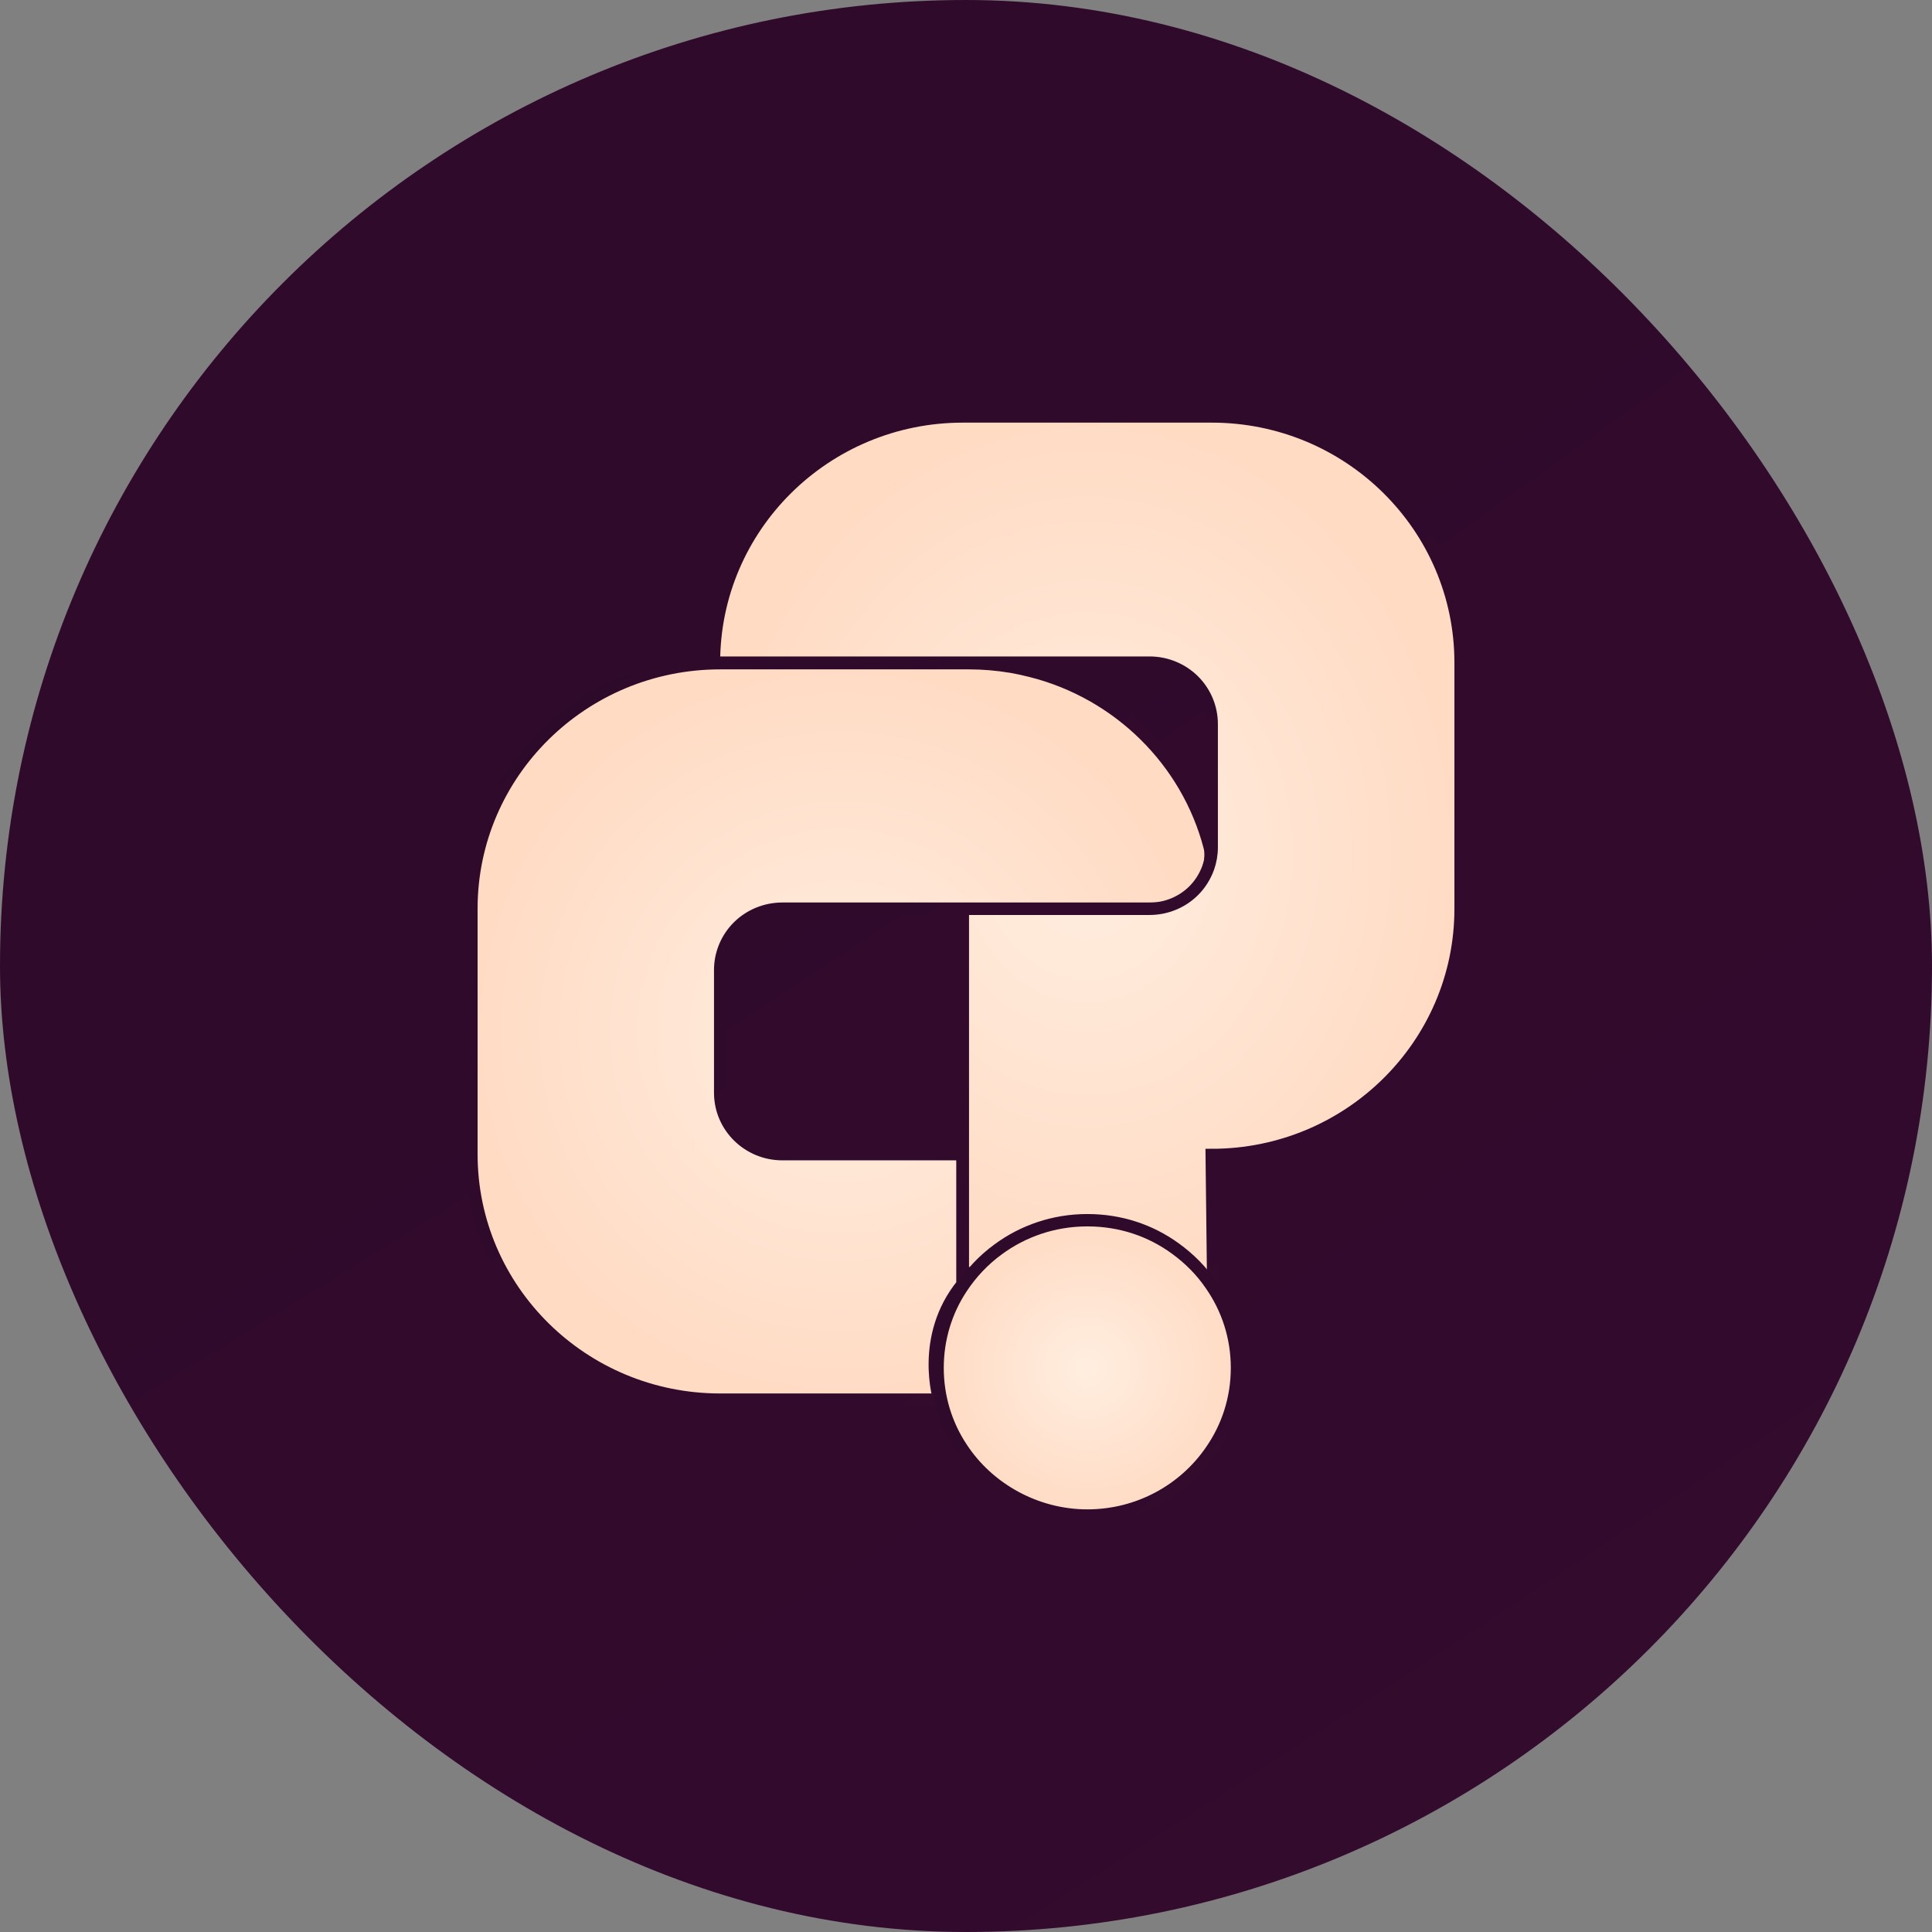 <svg width="500" height="500" viewBox="0 0 500 500" fill="none" xmlns="http://www.w3.org/2000/svg">
<rect x="0" y="0" width="500" height="500" fill="#808080" stroke="none"/>
<rect width="500" height="500" rx="250" fill="url(#paint0_radial_3730_54694)"/>
<path d="M313.087 223.851C313.087 223.851 312.121 228.875 310.447 230.527C307.55 233.386 303.494 235.165 299.051 235.165H202.478C198.035 235.165 193.979 236.944 191.082 239.803C188.185 242.662 186.382 246.664 186.382 251.048V282.814C186.382 291.581 193.593 298.697 202.478 298.697H249.086V332.395C238 346.001 243.084 362.228 243.084 362.228H186.382C150.843 362.228 122 333.766 122 298.697V235.165C122 217.63 129.211 201.747 140.864 190.248C152.517 178.749 168.613 171.633 186.382 171.633H250.764C254.434 171.633 258.04 171.951 261.516 172.523H261.581C263.383 172.841 265.122 173.222 266.86 173.666C278.191 176.525 288.299 182.37 296.283 190.248C304.266 198.126 310.189 208.101 313.087 219.282C313.537 220.998 313.087 223.851 313.087 223.851Z" fill="url(#paint1_radial_3730_54694)" stroke="url(#paint2_radial_3730_54694)" stroke-width="3.2" stroke-miterlimit="10"/>
<path d="M378 235.197V171.487C378 153.904 370.786 137.976 359.128 126.445C347.47 114.913 331.368 107.778 313.591 107.778H249.182C231.405 107.778 215.303 114.913 203.645 126.445C191.987 137.976 184.773 153.904 184.773 171.487H297.489C301.933 171.487 305.991 173.271 308.889 176.138C311.787 179.005 313.591 183.019 313.591 187.415V219.269C313.591 221.117 313.269 222.901 312.689 224.557C311.852 226.851 310.564 228.889 308.889 230.546C305.991 233.413 301.933 235.197 297.489 235.197H249.182V330.548C249.182 330.548 274 318.001 282 318.001C282 318.001 311.552 330.369 314 334.001L313.591 298.906C331.368 298.906 347.47 291.771 359.128 280.239C370.786 268.708 378 252.78 378 235.197Z" fill="url(#paint3_radial_3730_54694)" stroke="url(#paint4_radial_3730_54694)" stroke-width="3.2" stroke-miterlimit="10"/>
<path d="M320.131 354.006C320.131 361.968 317.677 369.356 313.416 375.471C306.506 385.534 294.754 392.222 281.388 392.222C268.021 392.222 255.688 385.216 248.843 374.706C244.905 368.783 242.645 361.649 242.645 354.006C242.645 346.363 244.905 339.23 248.843 333.306C251.362 329.484 254.526 326.109 258.271 323.37C264.728 318.593 272.735 315.791 281.388 315.791C290.041 315.791 297.789 318.466 304.182 323.115C307.798 325.727 310.962 328.911 313.416 332.542C317.677 338.656 320.131 346.045 320.131 354.006Z" fill="url(#paint5_radial_3730_54694)" stroke="url(#paint6_radial_3730_54694)" stroke-width="3.2" stroke-miterlimit="10"/>
<defs>
<radialGradient id="paint0_radial_3730_54694" cx="0" cy="0" r="1" gradientUnits="userSpaceOnUse" gradientTransform="translate(-326.852 -453.043) rotate(50.151) scale(3989.83 6747.4)">
<stop stop-color="#2A0926"/>
<stop offset="0.958" stop-color="#460E3E"/>
</radialGradient>
<radialGradient id="paint1_radial_3730_54694" cx="0" cy="0" r="1" gradientUnits="userSpaceOnUse" gradientTransform="translate(217.643 266.931) rotate(90) scale(95.297 95.643)">
<stop stop-color="#FFEEE0"/>
<stop offset="1" stop-color="#FFDBC4"/>
</radialGradient>
<radialGradient id="paint2_radial_3730_54694" cx="0" cy="0" r="1" gradientUnits="userSpaceOnUse" gradientTransform="translate(-3.045 -1.062) rotate(50.049) scale(1523.15 2577.53)">
<stop stop-color="#2A0926"/>
<stop offset="0.958" stop-color="#460E3E"/>
</radialGradient>
<radialGradient id="paint3_radial_3730_54694" cx="0" cy="0" r="1" gradientUnits="userSpaceOnUse" gradientTransform="translate(281.387 220.889) rotate(90) scale(113.111 96.613)">
<stop stop-color="#FFEEE0"/>
<stop offset="1" stop-color="#FFDBC4"/>
</radialGradient>
<radialGradient id="paint4_radial_3730_54694" cx="0" cy="0" r="1" gradientUnits="userSpaceOnUse" gradientTransform="translate(58.461 -97.199) rotate(54.516) scale(1702.01 2765.61)">
<stop stop-color="#2A0926"/>
<stop offset="0.958" stop-color="#460E3E"/>
</radialGradient>
<radialGradient id="paint5_radial_3730_54694" cx="0" cy="0" r="1" gradientUnits="userSpaceOnUse" gradientTransform="translate(281.388 354.006) rotate(90) scale(38.216 38.743)">
<stop stop-color="#FFEEE0"/>
<stop offset="1" stop-color="#FFDBC4"/>
</radialGradient>
<radialGradient id="paint6_radial_3730_54694" cx="0" cy="0" r="1" gradientUnits="userSpaceOnUse" gradientTransform="translate(191.991 246.537) rotate(49.764) scale(613.368 1039.75)">
<stop stop-color="#2A0926"/>
<stop offset="0.958" stop-color="#460E3E"/>
</radialGradient>
</defs>
</svg>
